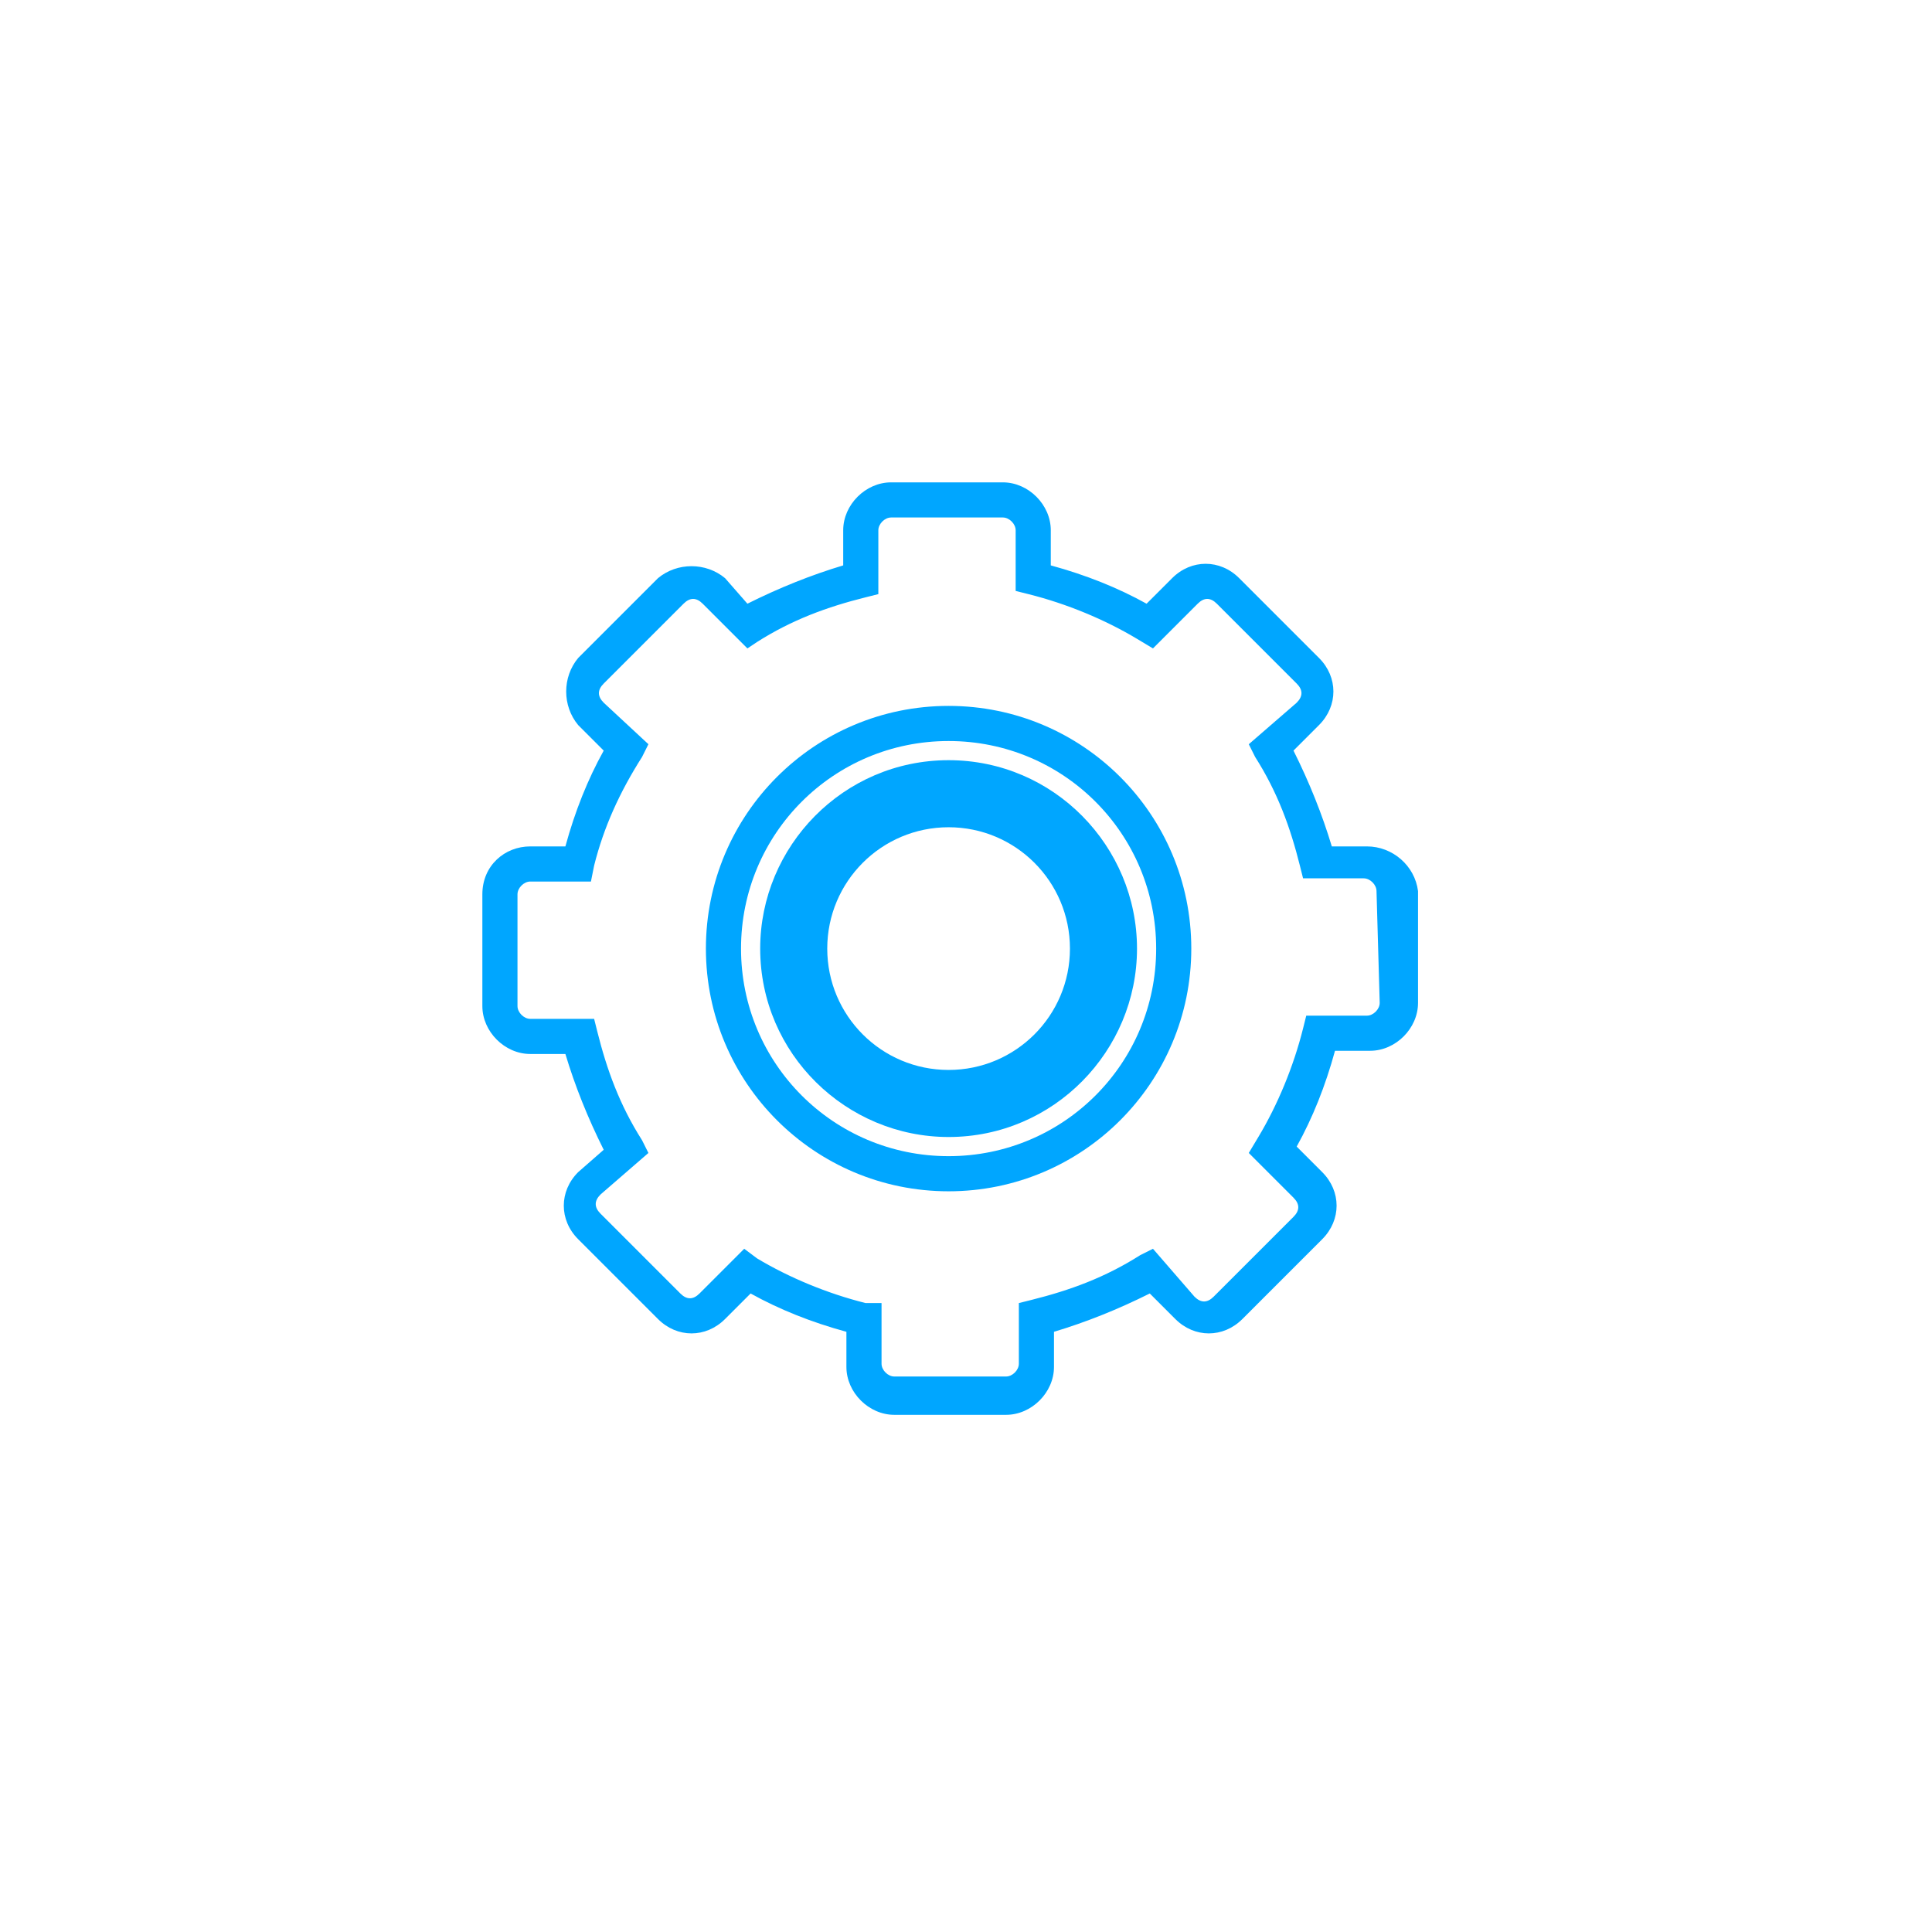 <?xml version="1.0" encoding="utf-8"?>
<!-- Generator: Adobe Illustrator 23.0.2, SVG Export Plug-In . SVG Version: 6.00 Build 0)  -->
<svg version="1.1" id="Layer_1" xmlns="http://www.w3.org/2000/svg" xmlns:xlink="http://www.w3.org/1999/xlink" x="0px" y="0px"
	 viewBox="0 0 60.5 60.5" style="enable-background:new 0 0 60.5 60.5;" xml:space="preserve">
<g id="Group_419" transform="translate(0 0)">
	<g id="settings" transform="translate(15.105 15.105)">
		<g id="Path_57">
			<path fill="#00A6FF" d="M14.6,7C10.4,7,7,10.4,7,14.6s3.4,7.6,7.6,7.6s7.6-3.4,7.6-7.6C22.2,10.4,18.8,7,14.6,7z M14.6,21.1
				c-3.6,0-6.5-2.9-6.5-6.5s2.9-6.5,6.5-6.5s6.5,2.9,6.5,6.5l0,0C21.1,18.2,18.2,21.1,14.6,21.1z"/>
		</g>
		<g id="Path_58">
			<path fill="#00A6FF" d="M27.7,11.4h-1.1c-0.3-1-0.7-2-1.2-3l0.8-0.8c0.6-0.6,0.6-1.5,0-2.1L23.7,3c-0.6-0.6-1.5-0.6-2.1,0l-0.8,0.8
				c-0.9-0.5-1.9-0.9-3-1.2V1.5c0-0.8-0.7-1.5-1.5-1.5h-3.5c-0.8,0-1.5,0.7-1.5,1.5v1.1c-1,0.3-2,0.7-3,1.2L7.6,3
				C7,2.5,6.1,2.5,5.5,3L3,5.5C2.5,6.1,2.5,7,3,7.6l0.8,0.8c-0.5,0.9-0.9,1.9-1.2,3H1.5C0.7,11.4,0,12,0,12.9v3.5
				c0,0.8,0.7,1.5,1.5,1.5h1.1c0.3,1,0.7,2,1.2,3L3,21.6c-0.6,0.6-0.6,1.5,0,2.1l2.5,2.5c0.6,0.6,1.5,0.6,2.1,0l0.8-0.8
				c0.9,0.5,1.9,0.9,3,1.2v1.1c0,0.8,0.7,1.5,1.5,1.5h3.5c0.8,0,1.5-0.7,1.5-1.5v-1.1c1-0.3,2-0.7,3-1.2l0.8,0.8
				c0.6,0.6,1.5,0.6,2.1,0l2.5-2.5c0.6-0.6,0.6-1.5,0-2.1l-0.8-0.8c0.5-0.9,0.9-1.9,1.2-3h1.1c0.8,0,1.5-0.7,1.5-1.5v-3.5
				C29.2,12,28.5,11.4,27.7,11.4z M28.1,16.3c0,0.2-0.2,0.4-0.4,0.4h0h-1.9l-0.1,0.4c-0.3,1.2-0.8,2.4-1.4,3.4L24,21l1.4,1.4
				c0.2,0.2,0.2,0.4,0,0.6c0,0,0,0,0,0l-2.5,2.5c-0.2,0.2-0.4,0.2-0.6,0c0,0,0,0,0,0L21,24l-0.4,0.2c-1.1,0.7-2.2,1.1-3.4,1.4
				l-0.4,0.1v1.9c0,0.2-0.2,0.4-0.4,0.4h0h-3.5c-0.2,0-0.4-0.2-0.4-0.4l0,0v-1.9L12,25.7c-1.2-0.3-2.4-0.8-3.4-1.4L8.2,24l-1.4,1.4
				c-0.2,0.2-0.4,0.2-0.6,0c0,0,0,0,0,0l-2.5-2.5c-0.2-0.2-0.2-0.4,0-0.6c0,0,0,0,0,0L5.2,21L5,20.6c-0.7-1.1-1.1-2.2-1.4-3.4
				l-0.1-0.4H1.5c-0.2,0-0.4-0.2-0.4-0.4l0,0v-3.5c0-0.2,0.2-0.4,0.4-0.4h1.9L3.5,12C3.8,10.8,4.3,9.7,5,8.6l0.2-0.4L3.8,6.9
				c-0.2-0.2-0.2-0.4,0-0.6c0,0,0,0,0,0l2.5-2.5c0.2-0.2,0.4-0.2,0.6,0c0,0,0,0,0,0l1.4,1.4L8.6,5c1.1-0.7,2.2-1.1,3.4-1.4l0.4-0.1
				V1.5c0-0.2,0.2-0.4,0.4-0.4h3.5c0.2,0,0.4,0.2,0.4,0.4v1.9l0.4,0.1c1.2,0.3,2.4,0.8,3.4,1.4L21,5.2l1.4-1.4
				c0.2-0.2,0.4-0.2,0.6,0c0,0,0,0,0,0l2.5,2.5c0.2,0.2,0.2,0.4,0,0.6c0,0,0,0,0,0L24,8.2l0.2,0.4c0.7,1.1,1.1,2.2,1.4,3.4l0.1,0.4
				h1.9c0.2,0,0.4,0.2,0.4,0.4v0L28.1,16.3z"/>
		</g>
		<g id="Path_59">
			<path fill="#00A6FF" d="M14.6,8.7L14.6,8.7c-3.3,0-5.9,2.7-5.9,5.9c0,3.3,2.7,5.9,5.9,5.9c3.3,0,5.9-2.7,5.9-5.9
				C20.5,11.4,17.9,8.7,14.6,8.7z M14.6,18.4c-2.1,0-3.8-1.7-3.8-3.8c0-2.1,1.7-3.8,3.8-3.8c2.1,0,3.8,1.7,3.8,3.8
				C18.4,16.7,16.7,18.4,14.6,18.4z"/>
		</g>
	</g>
</g>
</svg>
